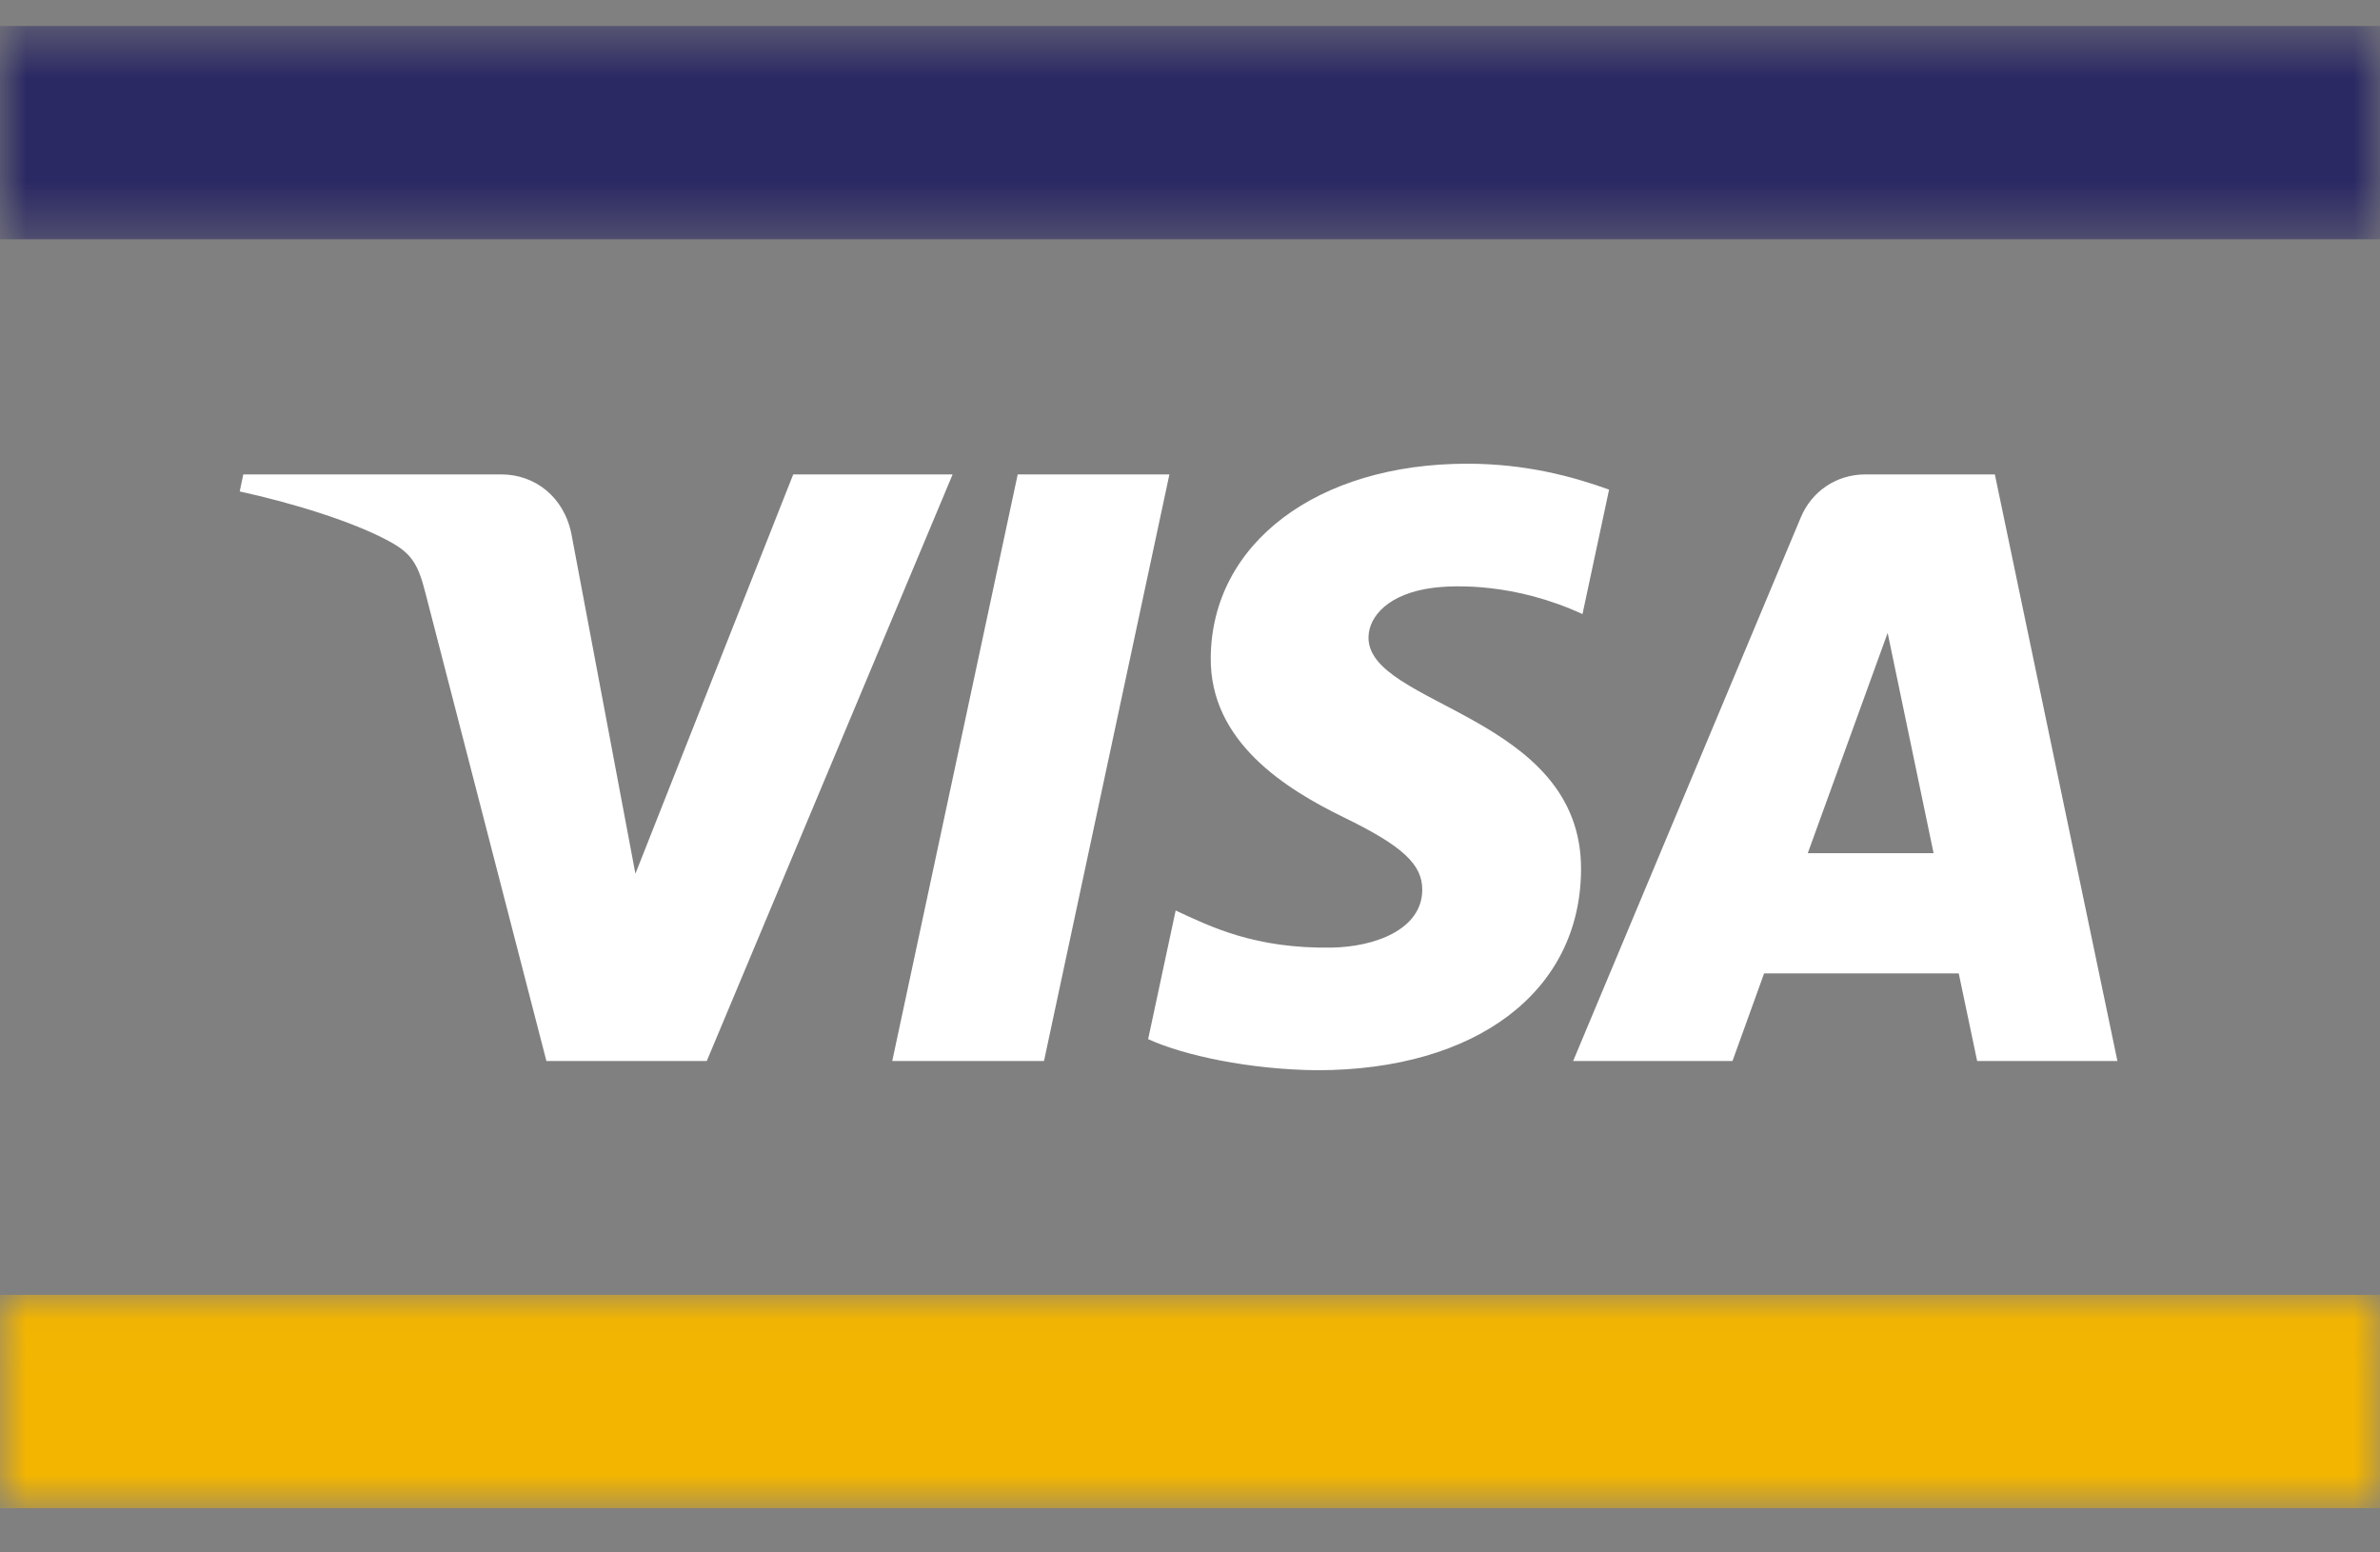 <svg width="46" height="30" viewBox="0 0 46 30" fill="none" xmlns="http://www.w3.org/2000/svg">
<rect x="0" y="0" width="46" height="30" fill="#808080" stroke="none"/>
<g clip-path="url(#clip0_16_2512)">
<mask id="mask0_16_2512" style="mask-type:luminance" maskUnits="userSpaceOnUse" x="0" y="25" width="46" height="5">
<path d="M0 25.02H46V29.148H0V25.02Z" fill="white"/>
</mask>
<g mask="url(#mask0_16_2512)">
<path d="M0 29.147H46V25.023H0V29.147Z" fill="#F3B500"/>
</g>
<mask id="mask1_16_2512" style="mask-type:luminance" maskUnits="userSpaceOnUse" x="0" y="0" width="46" height="5">
<path d="M0 0.5H46V4.644H0V0.5Z" fill="white"/>
</mask>
<g mask="url(#mask1_16_2512)">
<path d="M0 4.624H46V0.5H0V4.624Z" fill="#2B2963"/>
</g>
<path d="M22.602 9.168L20.178 20.504H17.245L19.67 9.168H22.602ZM34.94 16.488L36.484 12.231L37.372 16.488H34.94ZM38.214 20.504H40.925L38.556 9.168H36.055C35.491 9.168 35.016 9.495 34.805 10L30.405 20.504H33.485L34.096 18.811H37.858L38.214 20.504ZM30.558 16.803C30.571 13.812 26.422 13.646 26.45 12.309C26.459 11.903 26.846 11.47 27.693 11.36C28.113 11.306 29.272 11.262 30.586 11.867L31.1 9.462C30.394 9.207 29.486 8.961 28.357 8.961C25.457 8.961 23.418 10.501 23.401 12.708C23.383 14.34 24.858 15.25 25.968 15.793C27.112 16.349 27.495 16.706 27.489 17.202C27.481 17.962 26.576 18.299 25.735 18.312C24.26 18.335 23.405 17.913 22.723 17.595L22.191 20.081C22.877 20.395 24.142 20.668 25.451 20.682C28.534 20.682 30.549 19.16 30.558 16.803ZM18.412 9.168L13.66 20.504H10.561L8.222 11.457C8.08 10.901 7.957 10.696 7.526 10.462C6.82 10.078 5.656 9.72 4.633 9.497L4.702 9.168H9.692C10.327 9.168 10.9 9.591 11.045 10.323L12.281 16.884L15.331 9.168" fill="white"/>
</g>
<defs>
<clipPath id="clip0_16_2512">
<rect width="46" height="28.647" fill="white" transform="translate(0 0.5)"/>
</clipPath>
</defs>
</svg>
